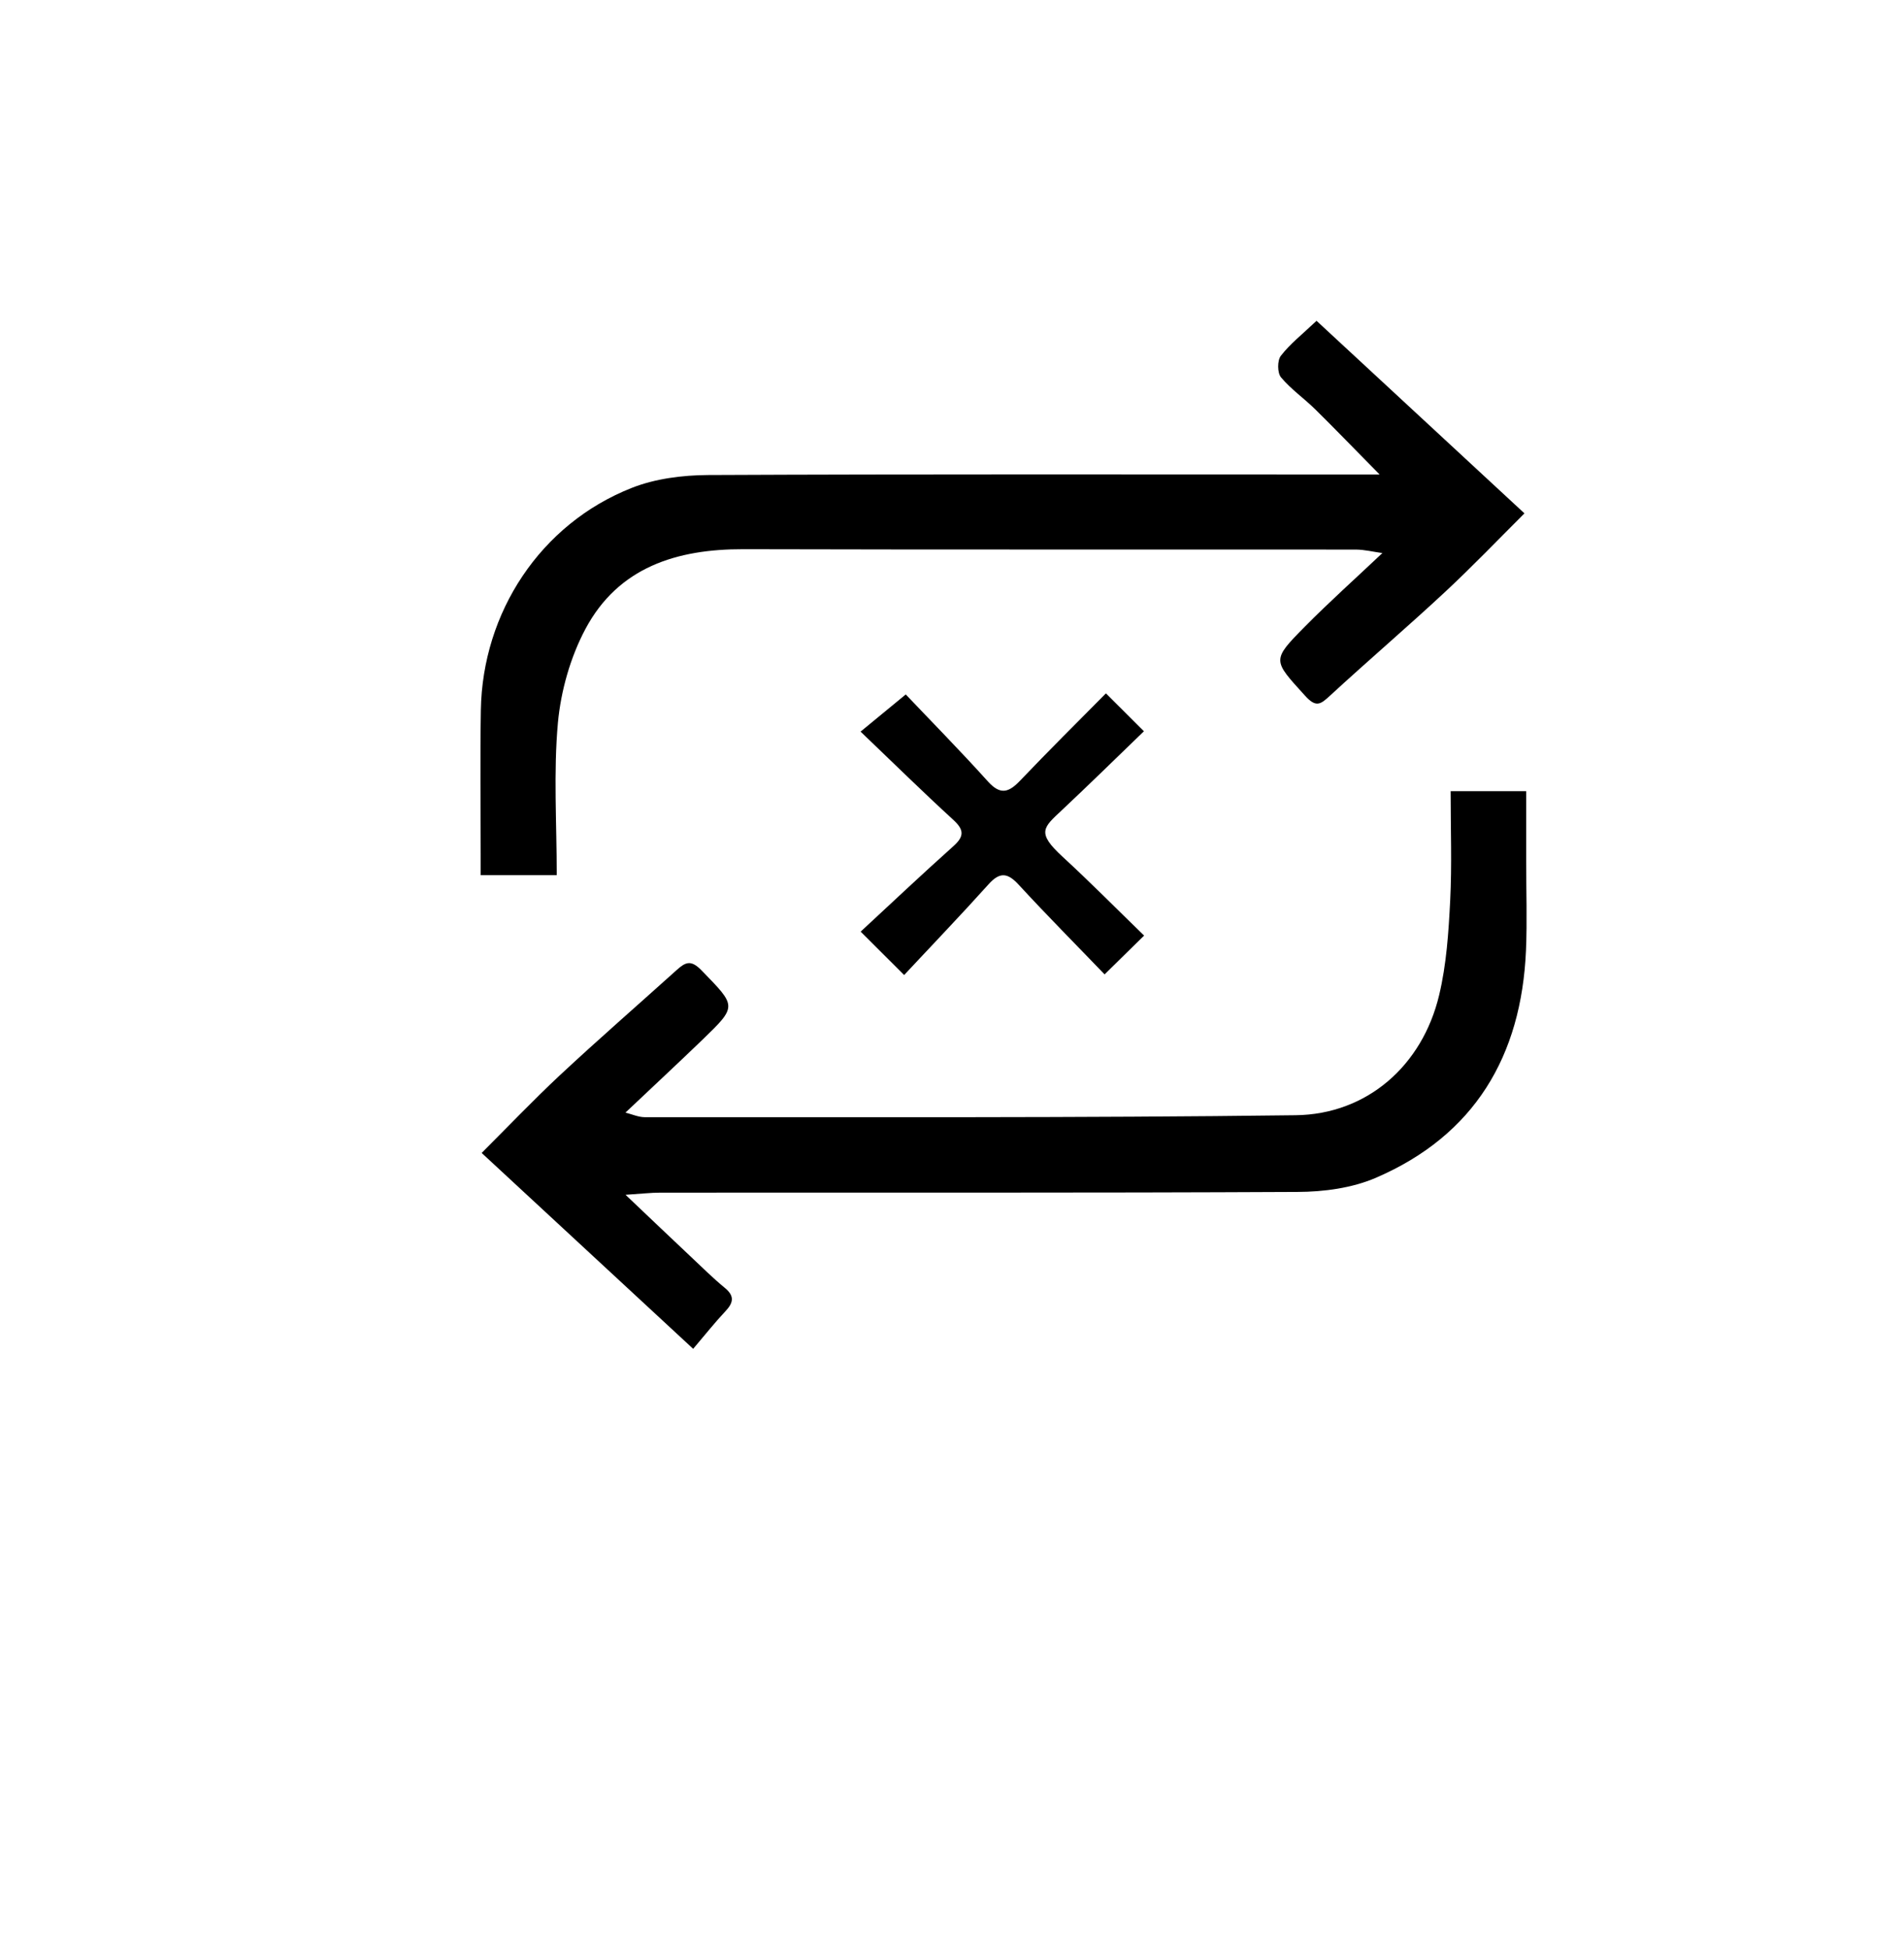 <svg width="212" height="217" viewBox="0 0 212 217" fill="none" xmlns="http://www.w3.org/2000/svg">
<path d="M161.5 88.09H169.93C169.93 90.72 169.93 93.27 169.93 95.82C169.93 99.15 170.05 102.49 169.91 105.82C169.4 117.58 164.19 126.4 153.19 131.14C150.54 132.28 147.4 132.7 144.48 132.71C120.82 132.83 97.16 132.77 73.51 132.79C72.49 132.79 71.47 132.91 69.65 133.03C72.48 135.72 74.73 137.86 76.99 139.99C78.21 141.14 79.4 142.32 80.69 143.38C81.82 144.3 81.67 145.05 80.75 146.02C79.6 147.24 78.56 148.56 77.18 150.18C69.1 142.7 61.43 135.6 53.63 128.37C56.48 125.53 59.34 122.52 62.37 119.69C66.63 115.72 71.03 111.89 75.36 107.99C76.34 107.11 76.95 106.84 78.13 108.06C82.01 112.06 82.12 111.99 78.2 115.78C75.46 118.42 72.67 121.01 69.64 123.88C70.38 124.06 71.09 124.39 71.8 124.39C95.96 124.37 120.11 124.48 144.27 124.17C152.21 124.07 158.37 118.65 160.24 110.8C161.06 107.38 161.29 103.8 161.47 100.27C161.67 96.3 161.52 92.31 161.52 88.1L161.5 88.09Z" fill="black"/>
<path d="M61.98 97.44H53.52C53.52 96.63 53.52 95.84 53.52 95.05C53.52 89.72 53.45 84.39 53.54 79.06C53.72 68.21 60.15 58.34 70.35 54.32C72.96 53.29 75.99 52.91 78.82 52.89C102.48 52.78 126.14 52.83 149.8 52.83C150.85 52.83 151.89 52.83 153.61 52.83C150.87 50.05 148.69 47.79 146.45 45.58C145.21 44.36 143.74 43.34 142.63 42.01C142.22 41.51 142.21 40.13 142.62 39.61C143.63 38.3 144.98 37.24 146.59 35.72C154.23 42.8 161.89 49.89 169.74 57.16C166.91 59.98 164 63.02 160.92 65.89C156.72 69.8 152.35 73.53 148.13 77.42C147.05 78.41 146.56 78.85 145.3 77.45C141.72 73.5 141.56 73.54 145.29 69.77C148 67.03 150.88 64.45 153.92 61.58C152.86 61.43 151.93 61.2 151 61.19C128.26 61.17 105.52 61.21 82.77 61.15C75.35 61.13 68.86 63.15 65.19 70.02C63.51 73.17 62.45 76.92 62.12 80.48C61.62 86 61.99 91.61 61.99 97.44H61.98Z" fill="black"/>
<path d="M123.13 77.189C124.52 78.579 125.79 79.849 127.37 81.419C124.32 84.359 121.31 87.319 118.24 90.199C116.17 92.149 115.37 92.68 118.31 95.389C121.37 98.2 124.29 101.159 127.39 104.169C125.88 105.649 124.6 106.899 122.99 108.489C119.79 105.159 116.55 101.899 113.43 98.51C112.19 97.159 111.32 97.059 110.06 98.469C106.96 101.919 103.75 105.259 100.67 108.559C98.92 106.819 97.66 105.559 95.83 103.729C99.23 100.579 102.65 97.349 106.16 94.209C107.4 93.099 107.34 92.37 106.12 91.26C102.7 88.129 99.4 84.879 95.82 81.459C97.56 80.029 98.98 78.859 100.85 77.32C103.66 80.279 106.91 83.579 110.01 87.019C111.42 88.579 112.35 88.21 113.6 86.9C116.73 83.62 119.95 80.419 123.15 77.189H123.13Z" fill="black"/>
</svg>
